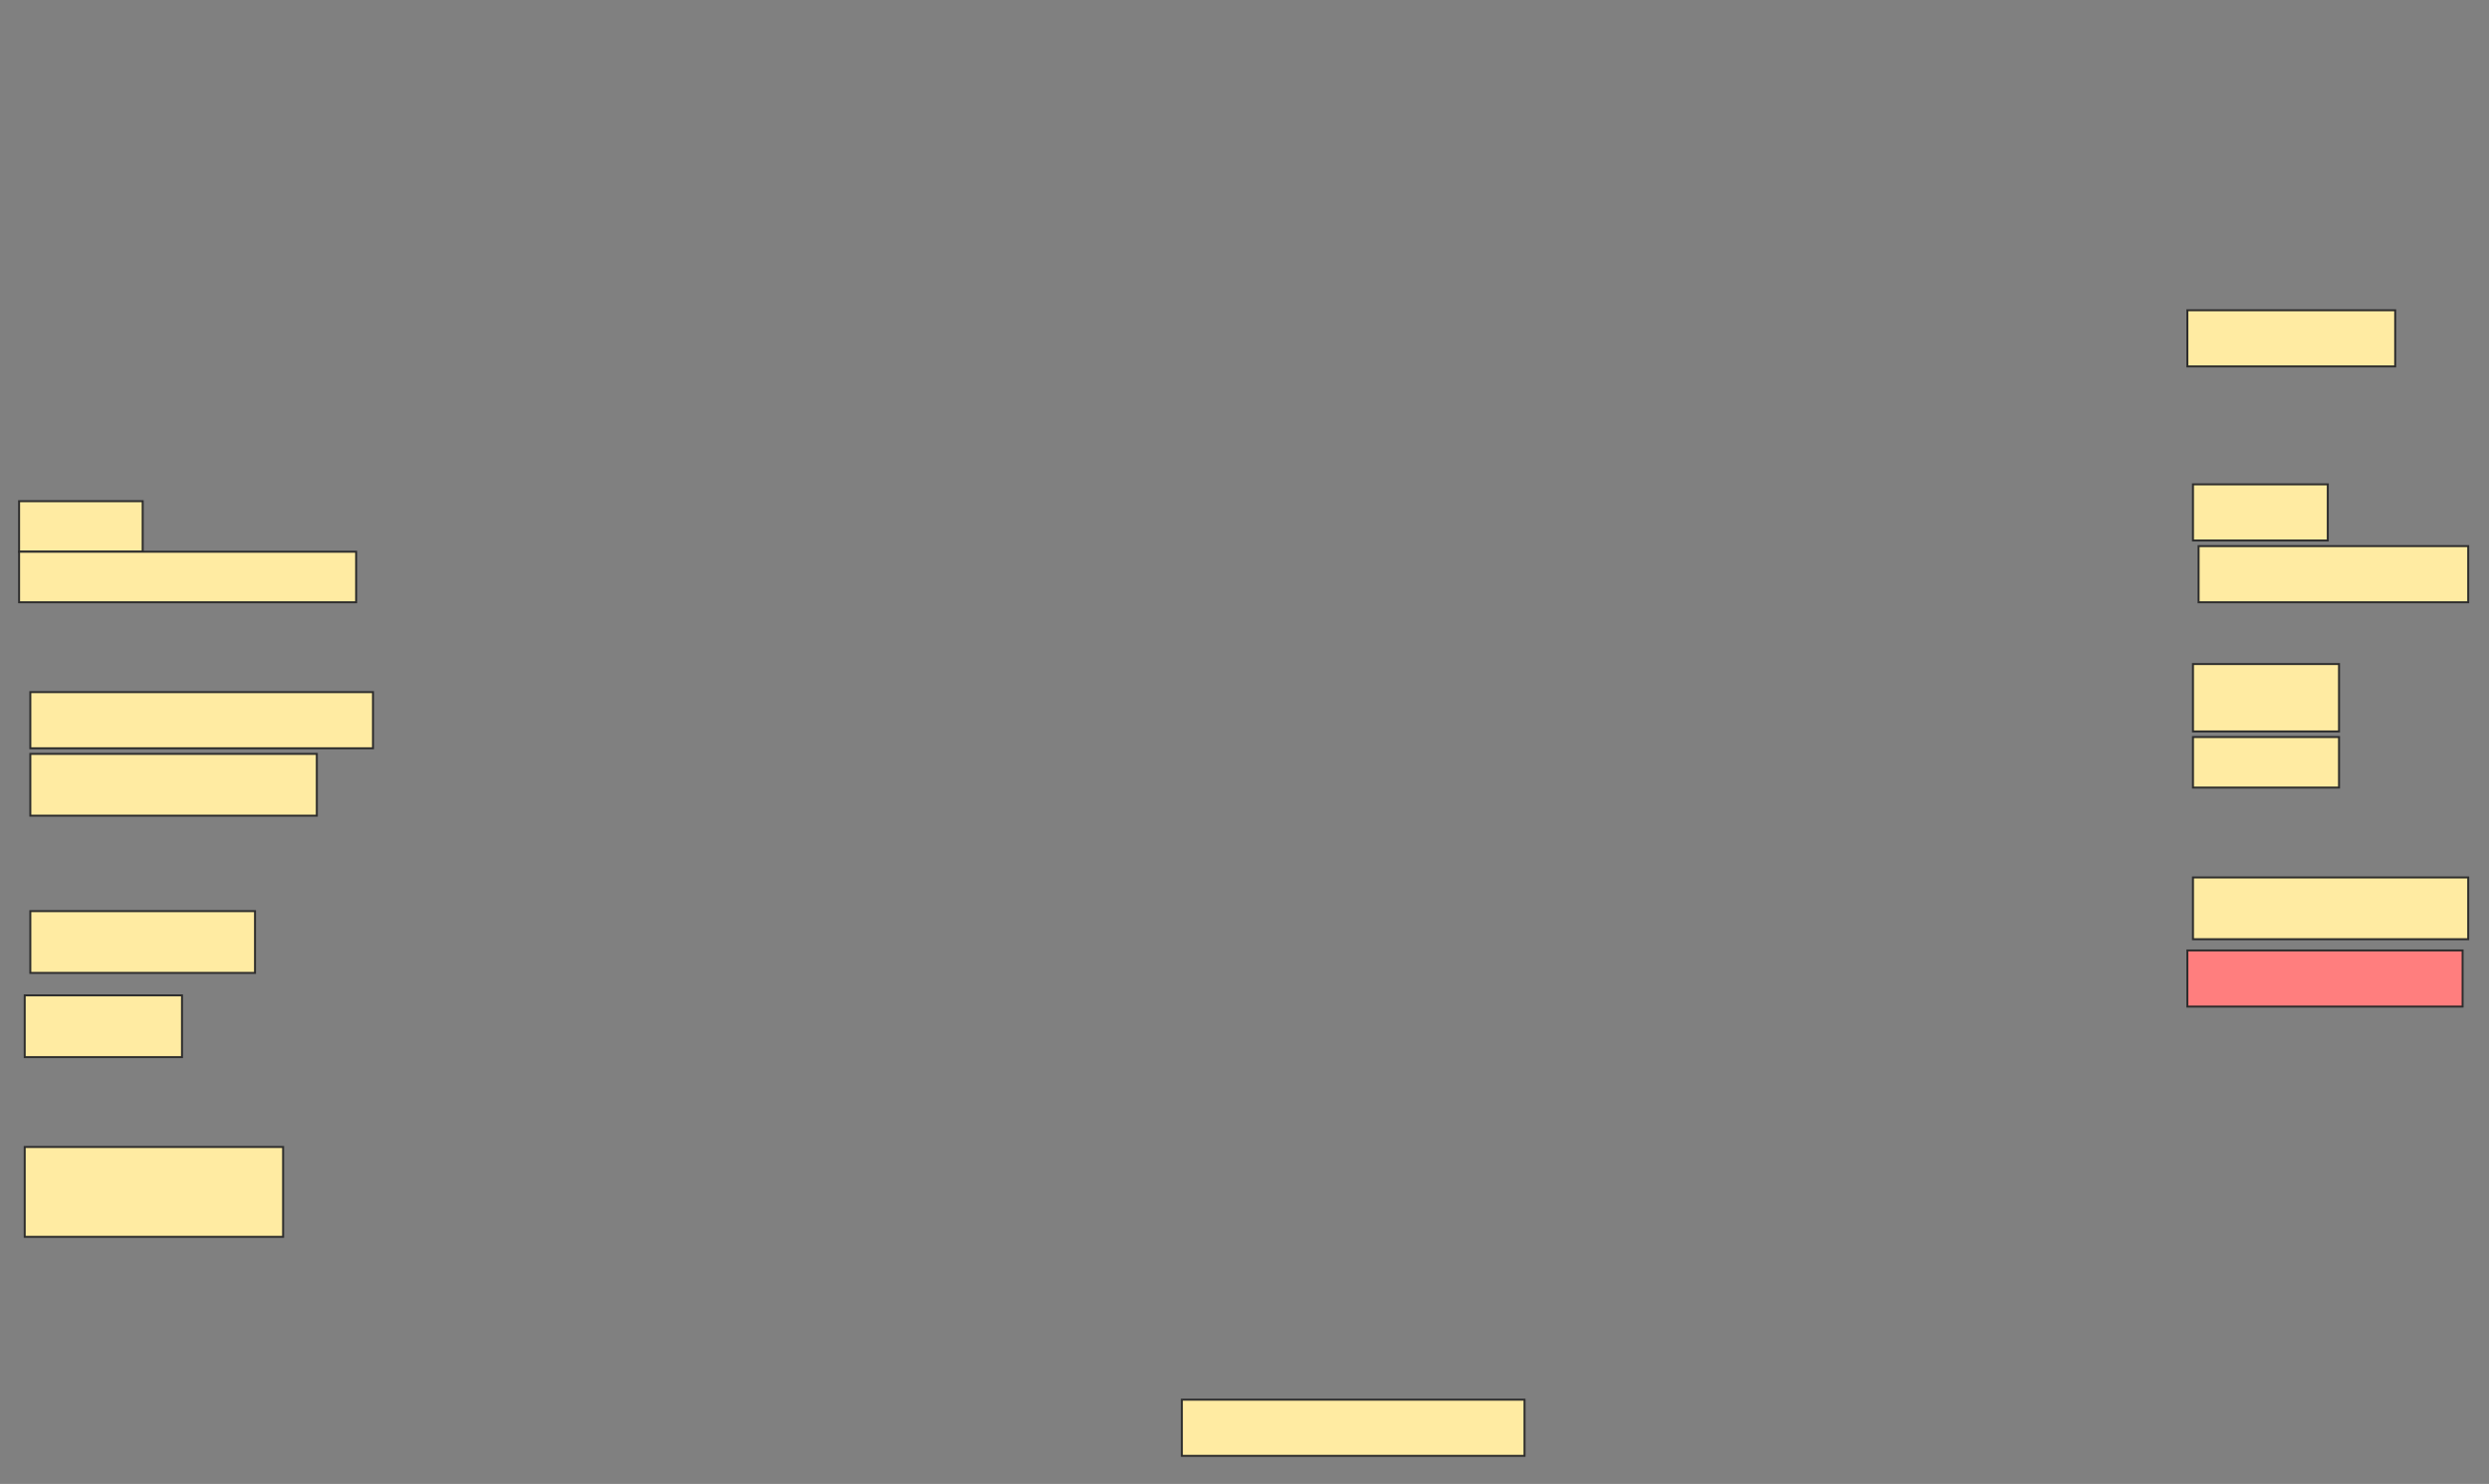 <svg height="755" width="1266" xmlns="http://www.w3.org/2000/svg">
 <rect width="100%" height="100%" fill="#808080" stroke="none"/>
 <!-- Created with Image Occlusion Enhanced -->
 <g>
  <title>Labels</title>
 </g>
 <g>
  <title>Masks</title>
  <rect fill="#FFEBA2" height="28.571" id="40c8e282ef71435f85dfe9b86f89bc79-ao-1" stroke="#2D2D2D" width="105.714" x="1112.571" y="157.857"/>
  <rect fill="#FFEBA2" height="25.714" id="40c8e282ef71435f85dfe9b86f89bc79-ao-2" stroke="#2D2D2D" width="62.857" x="9.714" y="255"/>
  <rect fill="#FFEBA2" height="28.571" id="40c8e282ef71435f85dfe9b86f89bc79-ao-3" stroke="#2D2D2D" width="68.571" x="1115.429" y="246.429"/>
  <rect fill="#FFEBA2" height="25.714" id="40c8e282ef71435f85dfe9b86f89bc79-ao-4" stroke="#2D2D2D" width="171.429" x="9.714" y="280.714"/>
  <rect fill="#FFEBA2" height="28.571" id="40c8e282ef71435f85dfe9b86f89bc79-ao-5" stroke="#2D2D2D" width="137.143" x="1118.286" y="277.857"/>
  <rect fill="#FFEBA2" height="28.571" id="40c8e282ef71435f85dfe9b86f89bc79-ao-6" stroke="#2D2D2D" width="174.286" x="15.429" y="352.143"/>
  <rect fill="#FFEBA2" height="34.286" id="40c8e282ef71435f85dfe9b86f89bc79-ao-7" stroke="#2D2D2D" width="74.286" x="1115.429" y="337.857"/>
  <rect fill="#FFEBA2" height="31.429" id="40c8e282ef71435f85dfe9b86f89bc79-ao-8" stroke="#2D2D2D" width="145.714" x="15.429" y="383.571"/>
  <rect fill="#FFEBA2" height="25.714" id="40c8e282ef71435f85dfe9b86f89bc79-ao-9" stroke="#2D2D2D" width="74.286" x="1115.429" y="375"/>
  <rect fill="#FFEBA2" height="31.429" id="40c8e282ef71435f85dfe9b86f89bc79-ao-10" stroke="#2D2D2D" width="114.286" x="15.429" y="463.571"/>
  <rect fill="#FFEBA2" height="31.429" id="40c8e282ef71435f85dfe9b86f89bc79-ao-11" stroke="#2D2D2D" width="140" x="1115.429" y="446.429"/>
  <rect fill="#FFEBA2" height="31.429" id="40c8e282ef71435f85dfe9b86f89bc79-ao-12" stroke="#2D2D2D" width="80" x="12.571" y="506.429"/>
  <rect class="qshape" fill="#FF7E7E" height="28.571" id="40c8e282ef71435f85dfe9b86f89bc79-ao-13" stroke="#2D2D2D" width="140" x="1112.571" y="483.571"/>
  <rect fill="#FFEBA2" height="45.714" id="40c8e282ef71435f85dfe9b86f89bc79-ao-14" stroke="#2D2D2D" width="131.429" x="12.571" y="583.571"/>
  <rect fill="#FFEBA2" height="28.571" id="40c8e282ef71435f85dfe9b86f89bc79-ao-15" stroke="#2D2D2D" width="174.286" x="601.143" y="712.143"/>
 </g>
</svg>